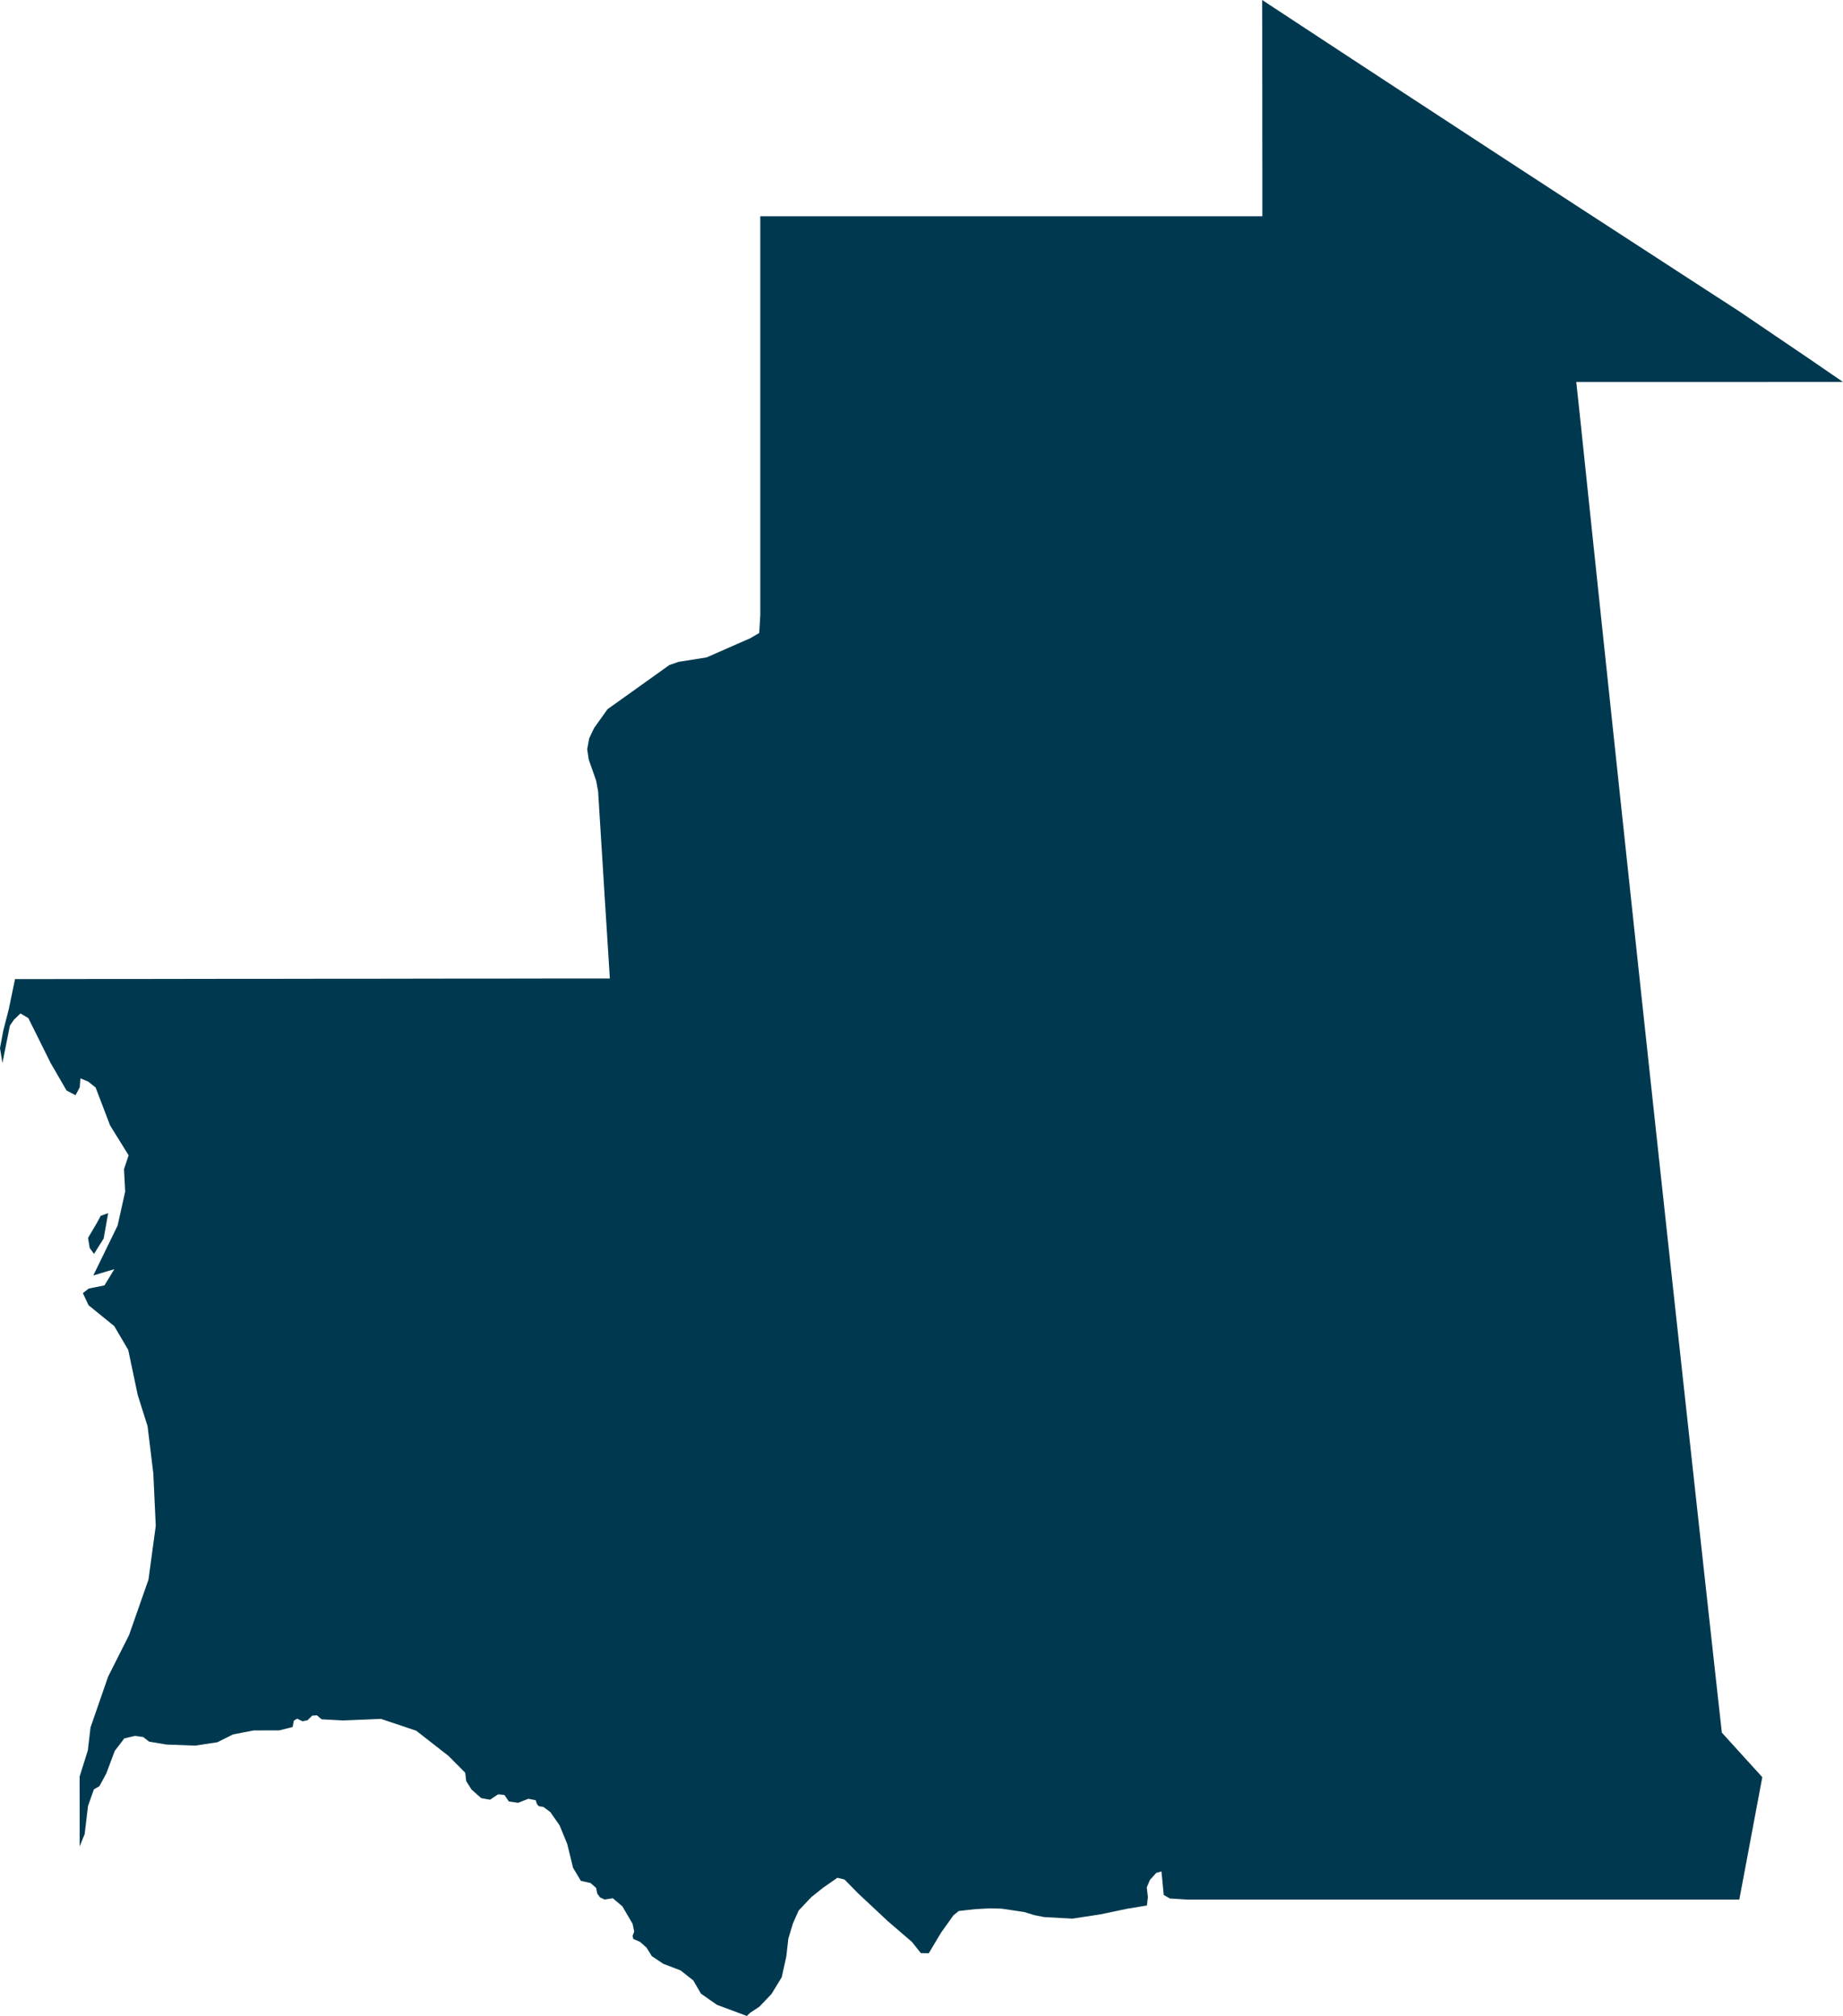 <svg xmlns="http://www.w3.org/2000/svg" xmlns:ev="http://www.w3.org/2001/xml-events" xmlns:xlink="http://www.w3.org/1999/xlink" baseProfile="full" height="37.577" version="1.1" viewBox="427.816 383.519 34.349 37.577" width="34.349" fill="#00394f">
	<defs/>
	<path class="land" d="M 462.165,390.639 L 461.182,390.639 L 459.869,390.64 L 458.974,390.64 L 458.055,390.64 L 457.194,390.64 L 457.269,391.341 L 457.349,392.105 L 457.429,392.867 L 457.509,393.628 L 457.589,394.387 L 457.669,395.145 L 457.749,395.901 L 457.829,396.655 L 457.909,397.408 L 457.989,398.159 L 458.069,398.909 L 458.149,399.659 L 458.229,400.407 L 458.309,401.154 L 458.389,401.9 L 458.469,402.644 L 458.549,403.387 L 458.629,404.129 L 458.709,404.869 L 458.789,405.608 L 458.869,406.346 L 458.949,407.083 L 459.029,407.818 L 459.109,408.552 L 459.189,409.285 L 459.269,410.017 L 459.349,410.748 L 459.429,411.478 L 459.509,412.207 L 459.589,412.935 L 459.669,413.662 L 459.749,414.388 L 459.829,415.113 L 459.907,415.815 L 460.241,416.183 L 460.661,416.645 L 460.538,417.299 L 460.392,418.078 L 460.232,418.927 L 459.639,418.927 L 459.066,418.927 L 458.494,418.927 L 457.922,418.927 L 457.35,418.927 L 456.777,418.927 L 456.205,418.927 L 455.633,418.927 L 455.061,418.927 L 454.489,418.927 L 453.916,418.927 L 453.344,418.927 L 452.772,418.927 L 452.2,418.927 L 451.627,418.927 L 451.055,418.927 L 450.483,418.927 L 449.95,418.927 L 449.622,418.907 L 449.505,418.841 L 449.463,418.402 L 449.365,418.43 L 449.249,418.559 L 449.189,418.699 L 449.21,418.882 L 449.191,419.037 L 448.823,419.098 L 448.326,419.202 L 447.803,419.282 L 447.275,419.253 L 447.095,419.217 L 446.904,419.159 L 446.484,419.096 L 446.255,419.091 L 445.993,419.105 L 445.684,419.14 L 445.585,419.221 L 445.352,419.548 L 445.126,419.927 L 444.979,419.925 L 444.813,419.717 L 444.358,419.325 L 443.807,418.809 L 443.556,418.553 L 443.423,418.52 L 443.159,418.704 L 442.937,418.881 L 442.701,419.131 L 442.594,419.371 L 442.509,419.654 L 442.471,419.987 L 442.385,420.375 L 442.194,420.688 L 441.968,420.924 L 441.8,421.035 L 441.735,421.096 L 441.241,420.912 L 441.179,420.889 L 440.881,420.681 L 440.737,420.434 L 440.502,420.248 L 440.176,420.123 L 439.964,419.981 L 439.865,419.821 L 439.745,419.715 L 439.618,419.66 L 439.606,419.603 L 439.636,419.524 L 439.606,419.378 L 439.415,419.052 L 439.237,418.902 L 439.085,418.926 L 438.999,418.886 L 438.947,418.814 L 438.926,418.709 L 438.822,418.618 L 438.642,418.578 L 438.497,418.336 L 438.388,417.891 L 438.246,417.544 L 438.072,417.295 L 437.947,417.202 L 437.855,417.185 L 437.824,417.146 L 437.799,417.074 L 437.663,417.048 L 437.472,417.123 L 437.3,417.098 L 437.216,416.976 L 437.099,416.965 L 436.95,417.065 L 436.785,417.036 L 436.605,416.877 L 436.505,416.719 L 436.486,416.562 L 436.175,416.249 L 435.573,415.779 L 434.917,415.559 L 434.207,415.588 L 433.809,415.566 L 433.722,415.492 L 433.635,415.498 L 433.547,415.584 L 433.454,415.603 L 433.355,415.555 L 433.293,415.591 L 433.269,415.711 L 433.019,415.773 L 432.544,415.774 L 432.16,415.848 L 431.868,415.994 L 431.454,416.057 L 430.918,416.037 L 430.595,415.983 L 430.485,415.897 L 430.331,415.876 L 430.133,415.922 L 429.955,416.155 L 429.798,416.574 L 429.669,416.813 L 429.566,416.872 L 429.456,417.184 L 429.394,417.706 L 429.301,417.935 L 429.3,416.633 L 429.453,416.146 L 429.503,415.718 L 429.831,414.771 L 430.222,413.995 L 430.583,412.963 L 430.719,411.961 L 430.673,410.978 L 430.566,410.102 L 430.383,409.522 L 430.206,408.681 L 429.945,408.237 L 429.467,407.849 L 429.36,407.622 L 429.471,407.537 L 429.762,407.479 L 429.947,407.176 L 429.555,407.293 L 430.008,406.363 L 430.149,405.729 L 430.127,405.312 L 430.213,405.054 L 429.867,404.495 L 429.598,403.79 L 429.459,403.679 L 429.315,403.62 L 429.302,403.786 L 429.224,403.934 L 429.056,403.845 L 428.759,403.332 L 428.344,402.496 L 428.198,402.41 L 428.077,402.525 L 428.001,402.635 L 427.861,403.333 L 427.816,403.056 L 427.877,402.73 L 427.98,402.328 L 428.096,401.769 L 428.456,401.769 L 429.1,401.768 L 429.744,401.767 L 430.388,401.767 L 431.032,401.766 L 431.676,401.765 L 432.319,401.764 L 432.963,401.764 L 433.607,401.763 L 434.251,401.762 L 434.895,401.762 L 435.539,401.761 L 436.183,401.76 L 436.826,401.76 L 437.47,401.759 L 438.114,401.758 L 438.757,401.758 L 439.182,401.758 L 439.157,401.36 L 439.137,401.044 L 439.11,400.619 L 439.083,400.196 L 439.057,399.772 L 439.032,399.373 L 439.007,398.974 L 438.984,398.604 L 438.963,398.264 L 438.926,398.068 L 438.789,397.679 L 438.76,397.486 L 438.797,397.282 L 438.888,397.09 L 439.139,396.738 L 439.519,396.467 L 439.957,396.154 L 440.291,395.915 L 440.462,395.856 L 440.985,395.773 L 441.397,395.592 L 441.798,395.416 L 441.966,395.318 L 441.986,394.987 L 441.986,394.617 L 441.986,394.202 L 441.986,393.786 L 441.986,393.37 L 441.986,392.953 L 441.986,392.536 L 441.986,392.119 L 441.986,391.701 L 441.986,391.283 L 441.986,390.865 L 441.986,390.446 L 441.986,390.026 L 441.986,389.606 L 441.986,389.185 L 441.986,388.764 L 441.986,388.342 L 441.986,387.92 L 441.986,387.55 L 442.406,387.55 L 442.929,387.55 L 443.451,387.55 L 443.974,387.55 L 444.497,387.55 L 445.02,387.55 L 445.543,387.55 L 446.066,387.55 L 446.589,387.55 L 447.112,387.55 L 447.635,387.55 L 448.158,387.55 L 448.681,387.55 L 449.204,387.55 L 449.726,387.55 L 450.249,387.55 L 450.772,387.55 L 451.343,387.55 L 451.343,387.196 L 451.343,386.687 L 451.342,385.987 L 451.342,385.283 L 451.341,384.663 L 451.341,384.042 L 451.34,383.519 L 451.868,383.866 L 452.396,384.213 L 452.924,384.56 L 453.452,384.906 L 453.98,385.252 L 454.508,385.597 L 455.035,385.942 L 455.563,386.287 L 456.091,386.632 L 456.619,386.976 L 457.147,387.32 L 457.675,387.663 L 458.203,388.006 L 458.731,388.349 L 459.259,388.692 L 459.786,389.034 L 460.228,389.32 L 460.907,389.781 L 461.54,390.21 L 462.165,390.639 M 429.748,406.604 L 429.568,406.892 L 429.488,406.782 L 429.457,406.593 L 429.617,406.322 L 429.693,406.182 L 429.832,406.131 L 429.748,406.604" id="MR" title="Mauritania"/>
</svg>
